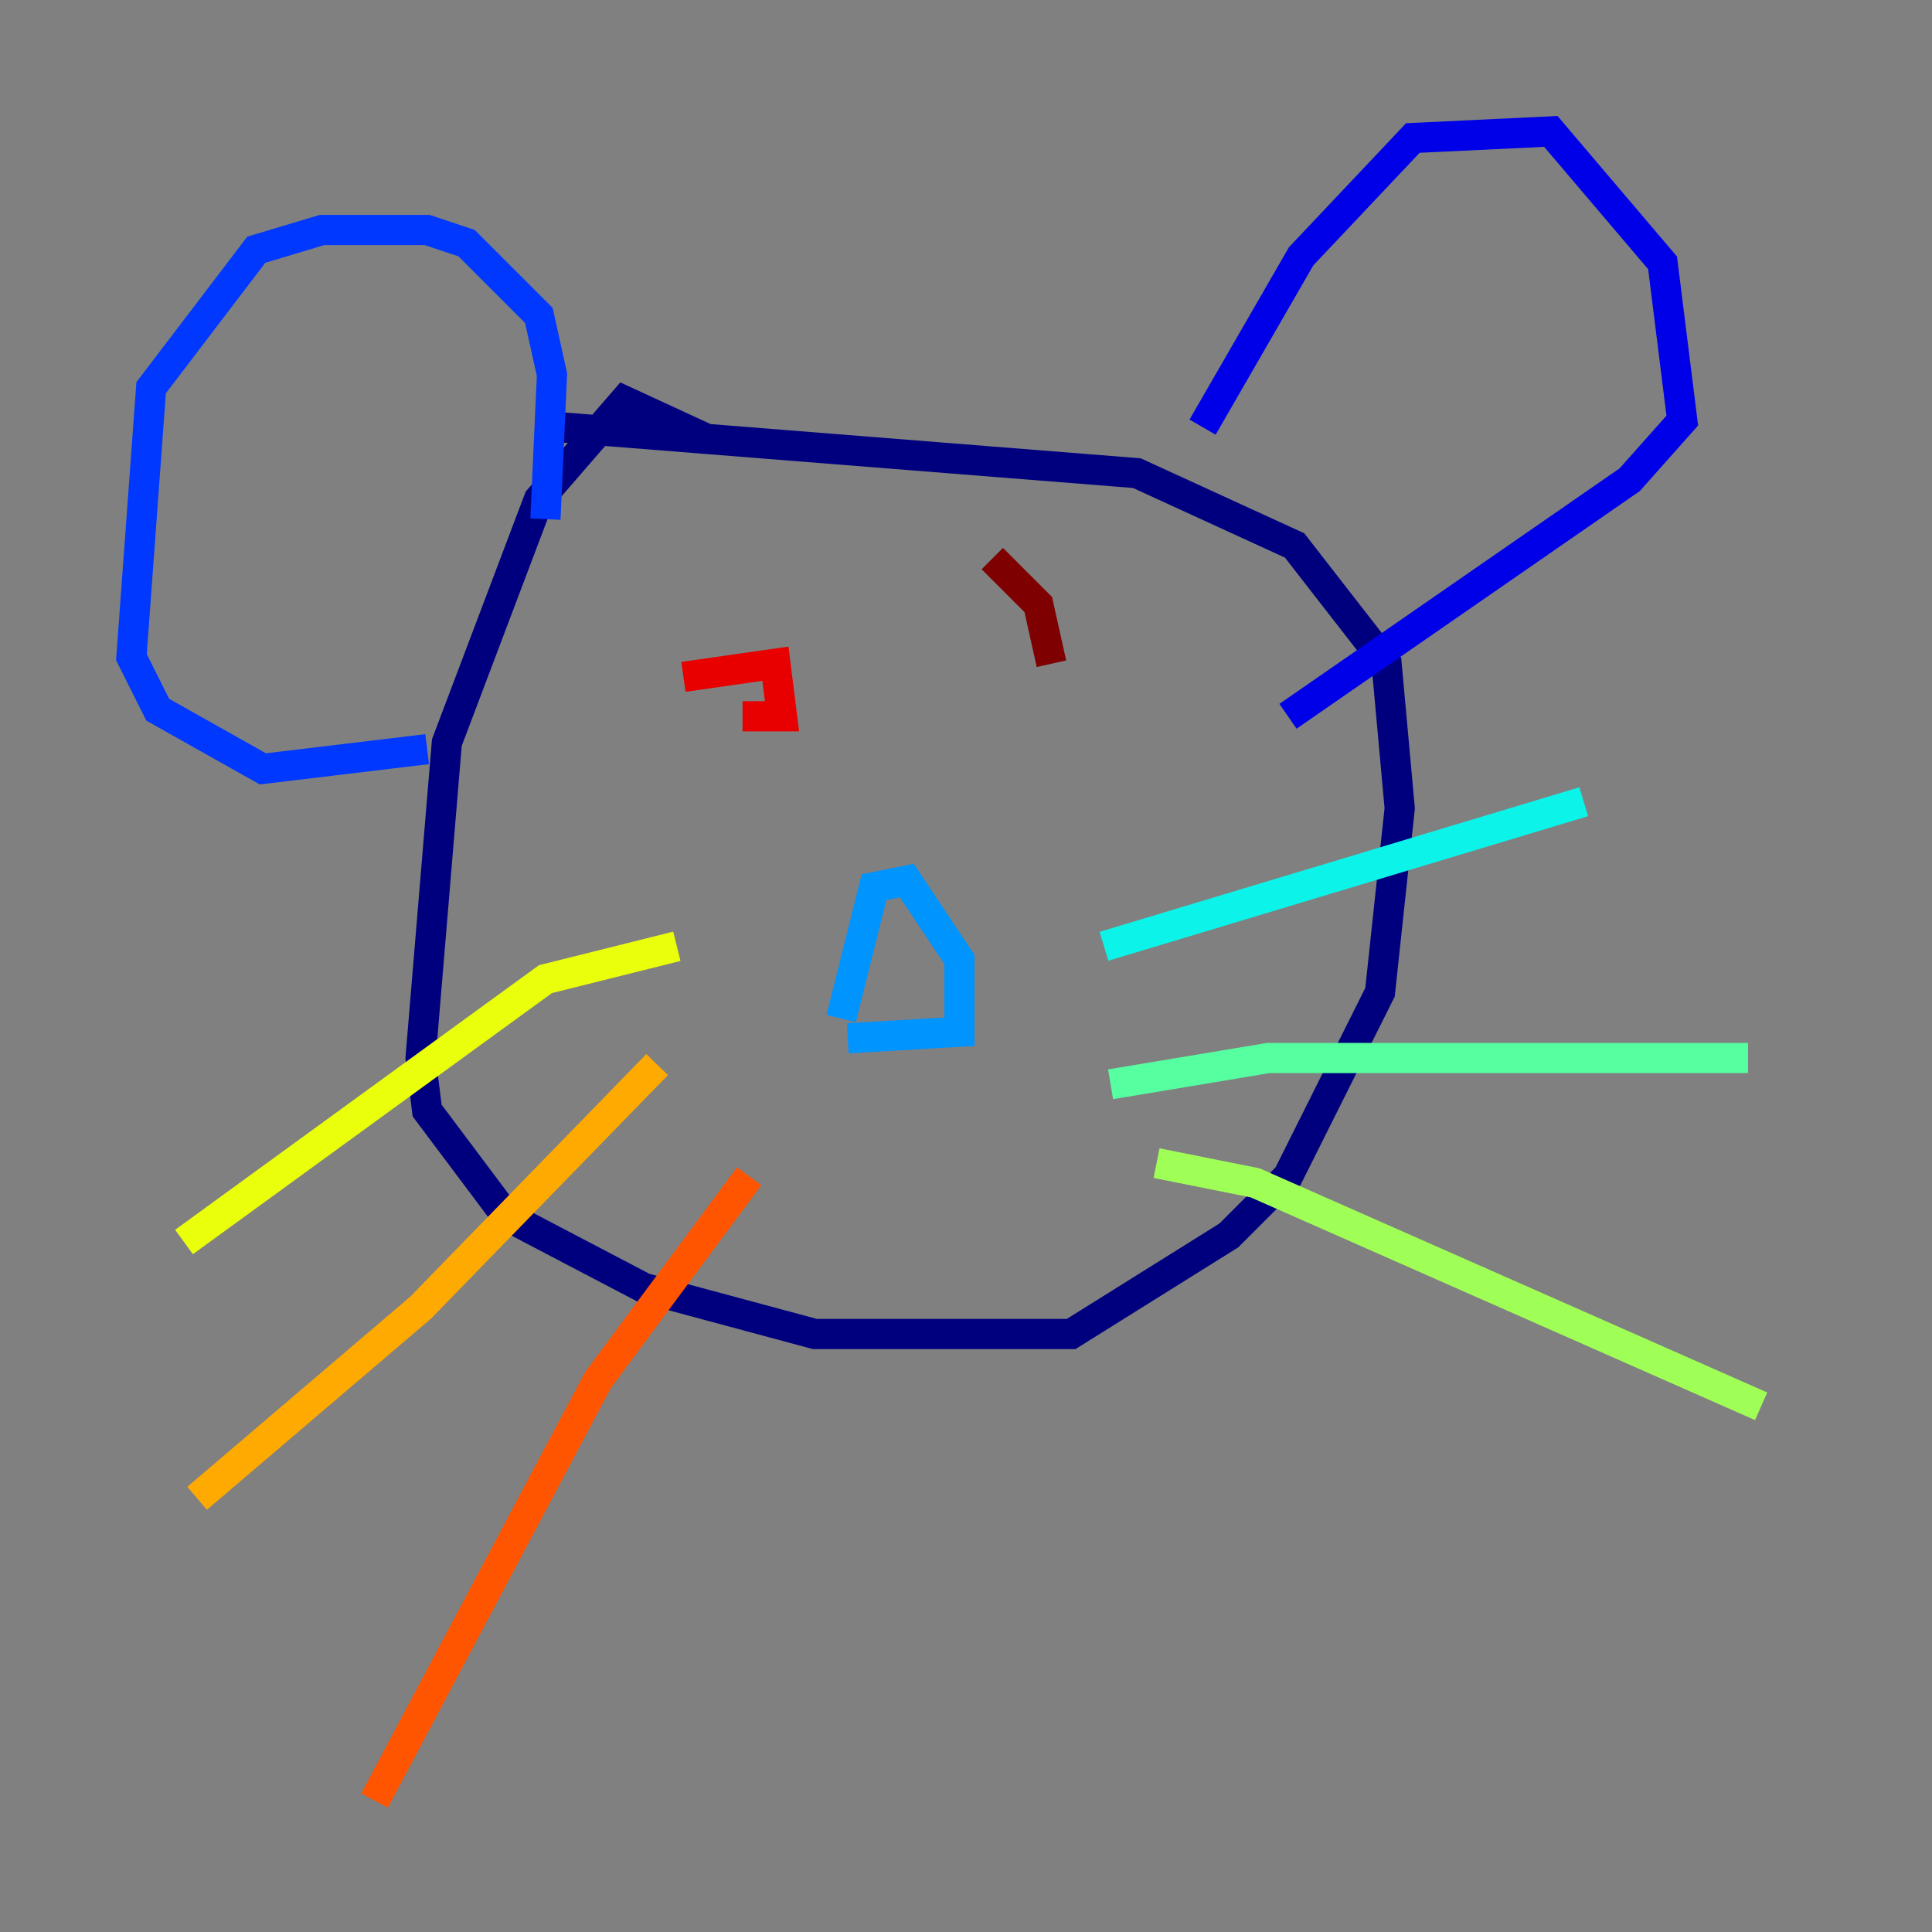 <?xml version="1.0" encoding="utf-8" ?>
<svg baseProfile="tiny" height="128" version="1.2" viewBox="0,0,128,128" width="128" xmlns="http://www.w3.org/2000/svg" xmlns:ev="http://www.w3.org/2001/xml-events" xmlns:xlink="http://www.w3.org/1999/xlink"><rect x="0" y="0" width="128" height="128" fill="#808080" stroke="none"/><defs /><polyline fill="none" points="47.02,29.17 41.361,26.558 35.701,33.088 29.605,49.197 27.864,70.095 28.299,73.578 33.524,80.544 42.667,85.333 53.986,88.381 70.966,88.381 81.415,81.85 85.333,77.932 91.429,65.742 92.735,53.551 91.864,43.973 85.769,36.136 75.32,31.347 37.007,28.299" stroke="#00007f" stroke-width="2" /><polyline fill="none" points="79.674,28.299 86.204,16.98 93.605,9.143 102.748,8.707 110.15,17.415 111.456,27.864 107.973,31.782 85.333,47.456" stroke="#0000e8" stroke-width="2" /><polyline fill="none" points="36.136,34.395 36.571,24.816 35.701,20.898 30.912,16.109 28.299,15.238 21.333,15.238 16.98,16.544 10.014,25.687 8.707,43.537 10.449,47.02 17.415,50.939 28.299,49.633" stroke="#0038ff" stroke-width="2" /><polyline fill="none" points="55.728,67.483 57.905,58.776 60.082,58.34 63.565,63.565 63.565,68.354 56.163,68.789" stroke="#0094ff" stroke-width="2" /><polyline fill="none" points="73.143,62.694 104.925,53.116" stroke="#0cf4ea" stroke-width="2" /><polyline fill="none" points="73.578,71.837 84.027,70.095 115.809,70.095" stroke="#56ffa0" stroke-width="2" /><polyline fill="none" points="76.626,77.061 83.156,78.367 116.68,93.17" stroke="#a0ff56" stroke-width="2" /><polyline fill="none" points="44.843,62.694 36.136,64.871 12.191,82.286" stroke="#eaff0c" stroke-width="2" /><polyline fill="none" points="43.537,70.531 27.864,86.639 13.061,99.265" stroke="#ffaa00" stroke-width="2" /><polyline fill="none" points="49.633,77.932 39.619,91.429 24.816,119.293" stroke="#ff5500" stroke-width="2" /><polyline fill="none" points="45.279,44.843 51.374,43.973 51.809,47.456 49.197,47.456" stroke="#e80000" stroke-width="2" /><polyline fill="none" points="65.742,37.007 68.789,40.054 69.66,43.973" stroke="#7f0000" stroke-width="2" /></svg>